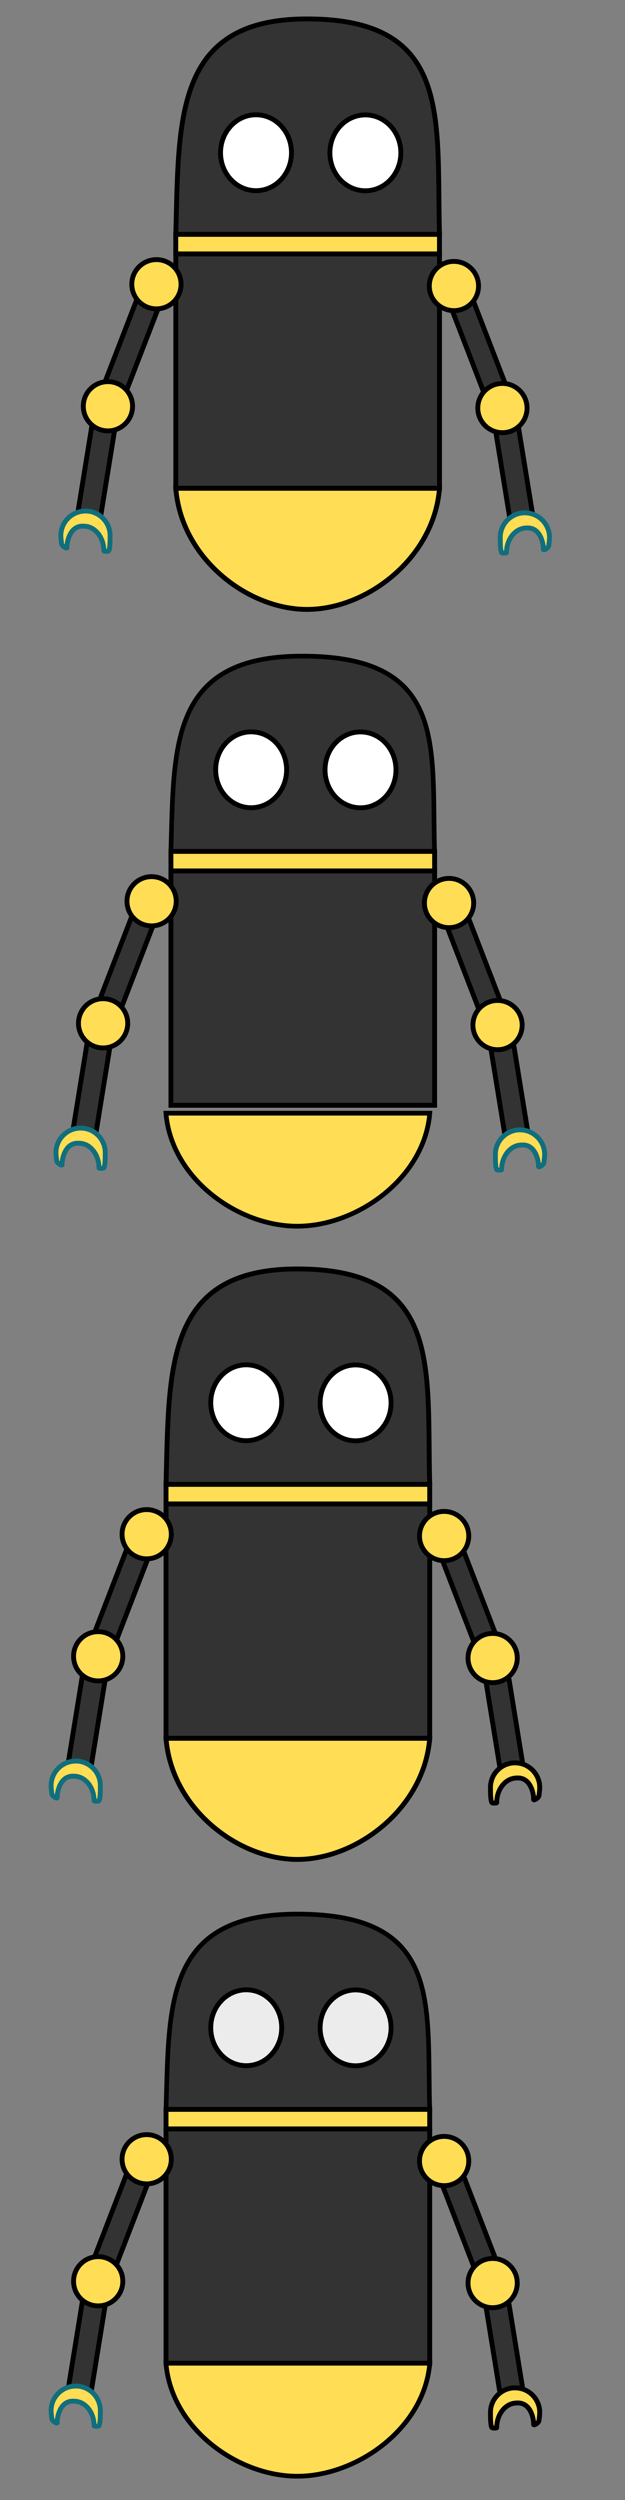 <?xml version="1.0" encoding="UTF-8" standalone="no"?>
<svg
   xmlns:dc="http://purl.org/dc/elements/1.1/"
   xmlns:cc="http://creativecommons.org/ns#"
   xmlns:rdf="http://www.w3.org/1999/02/22-rdf-syntax-ns#"
   xmlns:svg="http://www.w3.org/2000/svg"
   xmlns="http://www.w3.org/2000/svg"
   xmlns:sodipodi="http://sodipodi.sourceforge.net/DTD/sodipodi-0.dtd"
   xmlns:inkscape="http://www.inkscape.org/namespaces/inkscape"
   width="64"
   height="256"
   viewBox="0 0 16.933 67.733"
   version="1.1"
   id="svg8"
   inkscape:version="0.92.5 (2060ec1f9f, 2020-04-08)"
   sodipodi:docname="BlueL3.svg">
  <rect x="0" y="0" width="16.933" height="67.733" fill="#808080" stroke="none"/>
  <defs
     id="defs2" />
  <sodipodi:namedview
     id="base"
     pagecolor="#ffffff"
     bordercolor="#666666"
     borderopacity="1.0"
     inkscape:pageopacity="0.0"
     inkscape:pageshadow="2"
     inkscape:zoom="4.4580873"
     inkscape:cx="-43.4394"
     inkscape:cy="44.803031"
     inkscape:document-units="mm"
     inkscape:current-layer="layer1"
     inkscape:document-rotation="0"
     showgrid="true"
     units="px"
     width="512px"
     inkscape:window-width="1920"
     inkscape:window-height="1016"
     inkscape:window-x="0"
     inkscape:window-y="27"
     inkscape:window-maximized="1"
     objecttolerance="5"
     inkscape:snap-to-guides="true">
    <inkscape:grid
       type="xygrid"
       id="grid868" />
  </sodipodi:namedview>
  <g
     inkscape:groupmode="layer"
     id="layer3"
     inkscape:label="Frame Border"
     sodipodi:insensitive="true"
     style="opacity:0">
    <rect
       style="fill:#abdee5;stroke:none;stroke-width:0.5"
       id="rect3851"
       width="16.933"
       height="16.933"
       x="0"
       y="-5.5511151e-17" />
    <rect
       style="fill:#86cfda;stroke:none;stroke-width:0.5"
       id="rect3851-2"
       width="16.933"
       height="16.933"
       x="8.9009603e-07"
       y="16.933" />
    <rect
       style="fill:#abdee5;stroke:none;stroke-width:0.5"
       id="rect3851-2-7"
       width="16.933"
       height="16.933"
       x="1.0391076e-06"
       y="33.867" />
    <rect
       style="fill:#61c0cf;stroke:none;stroke-width:0.5"
       id="rect3851-2-7-3"
       width="16.933"
       height="16.933"
       x="0"
       y="50.8" />
  </g>
  <g
     inkscape:label="Textura"
     inkscape:groupmode="layer"
     id="layer1">
    <path
       id="path884"
       style="fill:#333333;stroke:#000000;stroke-width:0.132;stroke-miterlimit:4;stroke-dasharray:none;stroke-opacity:1"
       d="M 8.314,0.513 C 4.719,0.513 4.848,3.217 4.763,6.35 h 7.144 C 11.82,3.215 12.274,0.513 8.317,0.513 h -0.003 z"
       sodipodi:nodetypes="sccscs" />
    <ellipse
       style="fill:#ffffff;stroke:#000000;stroke-width:0.132;stroke-miterlimit:4;stroke-dasharray:none;stroke-opacity:1"
       id="path891"
       cx="6.936"
       cy="4.138"
       rx="0.961"
       ry="1.028" />
    <ellipse
       style="fill:#ffffff;stroke:#000000;stroke-width:0.132;stroke-miterlimit:4;stroke-dasharray:none;stroke-opacity:1"
       id="path891-6"
       cx="9.899"
       cy="4.141"
       rx="0.961"
       ry="1.028" />
    <path
       id="rect917"
       style="fill:#333333;stroke:#000000;stroke-width:0.132;stroke-miterlimit:4;stroke-dasharray:none;stroke-opacity:1"
       d="m 4.763,6.879 h 7.144 V 13.229 H 4.763 Z"
       sodipodi:nodetypes="ccccc" />
    <rect
       style="fill:#ffdd55;stroke:#000000;stroke-width:0.132;stroke-miterlimit:4;stroke-dasharray:none;stroke-opacity:1"
       id="rect915"
       width="7.144"
       height="0.529"
       x="4.762"
       y="6.35"
       ry="0" />
    <path
       id="path919"
       style="fill:#ffdd55;stroke:#000000;stroke-width:0.132;stroke-miterlimit:4;stroke-dasharray:none;stroke-opacity:1"
       d="m 4.763,13.229 c 0.147,1.895 1.935,3.276 3.546,3.282 1.623,0.006 3.451,-1.387 3.598,-3.282 z"
       sodipodi:nodetypes="cacc" />
    <rect
       style="fill:#333333;fill-opacity:1;stroke:#000000;stroke-width:0.132;stroke-miterlimit:4;stroke-dasharray:none;stroke-opacity:1"
       id="rect1009-6"
       width="0.627"
       height="2.865"
       x="11.384"
       y="13.272"
       transform="rotate(-9.22)" />
    <rect
       style="fill:#333333;fill-opacity:1;stroke:#000000;stroke-width:0.132;stroke-miterlimit:4;stroke-dasharray:none;stroke-opacity:1"
       id="rect1009"
       width="0.627"
       height="2.865"
       x="8.407"
       y="12.03"
       transform="rotate(-21.079)" />
    <circle
       style="fill:#ffdd55;fill-opacity:1;stroke:#000000;stroke-width:0.132;stroke-miterlimit:4;stroke-dasharray:none;stroke-opacity:1"
       id="path946"
       cx="12.298"
       cy="7.749"
       r="0.667" />
    <path
       id="path946-5"
       style="fill:#ffdd55;fill-opacity:1;stroke:#106e7d;stroke-width:0.132;stroke-miterlimit:4;stroke-dasharray:none;stroke-opacity:1"
       d="m 14.22,13.894 c -0.368,-4e-5 -0.667,0.299 -0.667,0.667 1.6e-5,0.164 0.003,0.345 0.036,0.407 0.014,0.027 0.133,0.016 0.133,0.006 -2e-6,-0.37 0.243,-0.669 0.543,-0.669 0.403,-0.031 0.467,0.494 0.456,0.571 -0.009,0.062 0.136,-0.031 0.145,-0.089 0.009,-0.058 0.022,-0.168 0.022,-0.225 -2.3e-5,-0.368 -0.299,-0.667 -0.667,-0.667 z"
       sodipodi:nodetypes="ccsccsssc" />
    <circle
       style="fill:#ffdd55;fill-opacity:1;stroke:#000000;stroke-width:0.132;stroke-miterlimit:4;stroke-dasharray:none;stroke-opacity:1"
       id="path946-3"
       cx="13.612"
       cy="11.056"
       r="0.667" />
    <rect
       style="fill:#333333;fill-opacity:1;stroke:#000000;stroke-width:0.132;stroke-miterlimit:4;stroke-dasharray:none;stroke-opacity:1"
       id="rect1009-6-9"
       width="0.627"
       height="2.865"
       x="-4.931"
       y="10.575"
       transform="matrix(-0.987,-0.16,-0.16,0.987,0,0)" />
    <rect
       style="fill:#333333;fill-opacity:1;stroke:#000000;stroke-width:0.132;stroke-miterlimit:4;stroke-dasharray:none;stroke-opacity:1"
       id="rect1009-1"
       width="0.627"
       height="2.865"
       x="-7.006"
       y="6.038"
       transform="matrix(-0.933,-0.36,-0.36,0.933,0,0)" />
    <circle
       style="fill:#ffdd55;fill-opacity:1;stroke:#000000;stroke-width:0.132;stroke-miterlimit:4;stroke-dasharray:none;stroke-opacity:1"
       id="path946-2"
       cx="-4.238"
       cy="7.701"
       r="0.667"
       transform="scale(-1,1)" />
    <path
       id="path946-5-7"
       style="fill:#ffdd55;fill-opacity:1;stroke:#106e7d;stroke-width:0.132;stroke-miterlimit:4;stroke-dasharray:none;stroke-opacity:1"
       d="m 2.316,13.845 c 0.368,-4e-5 0.667,0.299 0.667,0.667 -1.57e-5,0.164 -0.003,0.345 -0.036,0.407 -0.014,0.027 -0.133,0.016 -0.133,0.006 1.8e-6,-0.37 -0.243,-0.669 -0.543,-0.669 -0.403,-0.031 -0.467,0.494 -0.456,0.571 0.009,0.062 -0.136,-0.031 -0.145,-0.089 -0.009,-0.058 -0.022,-0.168 -0.022,-0.225 2.28e-5,-0.368 0.299,-0.667 0.667,-0.667 z"
       sodipodi:nodetypes="ccsccsssc" />
    <circle
       style="fill:#ffdd55;fill-opacity:1;stroke:#000000;stroke-width:0.132;stroke-miterlimit:4;stroke-dasharray:none;stroke-opacity:1"
       id="path946-3-0"
       cx="-2.924"
       cy="11.007"
       r="0.667"
       transform="scale(-1,1)" />
    <path
       id="path884-0"
       style="fill:#333333;stroke:#000000;stroke-width:0.126;stroke-miterlimit:4;stroke-dasharray:none;stroke-opacity:1"
       d="m 8.182,17.776 c -3.595,0 -3.467,2.452 -3.552,5.292 h 7.144 c -0.086,-2.842 0.368,-5.292 -3.589,-5.292 h -0.003 z"
       sodipodi:nodetypes="sccscs" />
    <ellipse
       style="fill:#ffffff;stroke:#000000;stroke-width:0.132;stroke-miterlimit:4;stroke-dasharray:none;stroke-opacity:1"
       id="path891-8"
       cx="6.804"
       cy="20.856"
       rx="0.961"
       ry="1.028" />
    <ellipse
       style="fill:#ffffff;stroke:#000000;stroke-width:0.132;stroke-miterlimit:4;stroke-dasharray:none;stroke-opacity:1"
       id="path891-6-9"
       cx="9.767"
       cy="20.858"
       rx="0.961"
       ry="1.028" />
    <path
       id="rect917-3"
       style="fill:#333333;stroke:#000000;stroke-width:0.132;stroke-miterlimit:4;stroke-dasharray:none;stroke-opacity:1"
       d="m 4.631,23.596 h 7.144 v 6.35 H 4.631 Z"
       sodipodi:nodetypes="ccccc" />
    <rect
       style="fill:#ffdd55;stroke:#000000;stroke-width:0.132;stroke-miterlimit:4;stroke-dasharray:none;stroke-opacity:1"
       id="rect915-1"
       width="7.144"
       height="0.529"
       x="4.631"
       y="23.067"
       ry="0" />
    <path
       id="path919-4"
       style="fill:#ffdd55;stroke:#000000;stroke-width:0.128;stroke-miterlimit:4;stroke-dasharray:none;stroke-opacity:1"
       d="m 4.496,30.16 c 0.147,1.768 1.936,3.057 3.548,3.062 1.624,0.005 3.453,-1.295 3.6,-3.062 z"
       sodipodi:nodetypes="cacc" />
    <rect
       style="fill:#333333;fill-opacity:1;stroke:#000000;stroke-width:0.132;stroke-miterlimit:4;stroke-dasharray:none;stroke-opacity:1"
       id="rect1009-6-8"
       width="0.627"
       height="2.865"
       x="8.575"
       y="29.752"
       transform="rotate(-9.22)" />
    <rect
       style="fill:#333333;fill-opacity:1;stroke:#000000;stroke-width:0.132;stroke-miterlimit:4;stroke-dasharray:none;stroke-opacity:1"
       id="rect1009-9"
       width="0.627"
       height="2.865"
       x="2.271"
       y="27.582"
       transform="rotate(-21.079)" />
    <circle
       style="fill:#ffdd55;fill-opacity:1;stroke:#000000;stroke-width:0.132;stroke-miterlimit:4;stroke-dasharray:none;stroke-opacity:1"
       id="path946-6"
       cx="12.166"
       cy="24.466"
       r="0.667" />
    <path
       id="path946-5-77"
       style="fill:#ffdd55;fill-opacity:1;stroke:#106e7d;stroke-width:0.132;stroke-miterlimit:4;stroke-dasharray:none;stroke-opacity:1"
       d="m 14.088,30.611 c -0.368,-4e-5 -0.667,0.299 -0.667,0.667 1.6e-5,0.164 0.003,0.345 0.036,0.407 0.014,0.027 0.133,0.016 0.133,0.006 -2e-6,-0.37 0.243,-0.669 0.543,-0.669 0.403,-0.031 0.467,0.494 0.456,0.571 -0.009,0.062 0.136,-0.031 0.145,-0.089 0.009,-0.058 0.022,-0.168 0.022,-0.225 -2.3e-5,-0.368 -0.299,-0.667 -0.667,-0.667 z"
       sodipodi:nodetypes="ccsccsssc" />
    <circle
       style="fill:#ffdd55;fill-opacity:1;stroke:#000000;stroke-width:0.132;stroke-miterlimit:4;stroke-dasharray:none;stroke-opacity:1"
       id="path946-3-3"
       cx="13.48"
       cy="27.773"
       r="0.667" />
    <rect
       style="fill:#333333;fill-opacity:1;stroke:#000000;stroke-width:0.132;stroke-miterlimit:4;stroke-dasharray:none;stroke-opacity:1"
       id="rect1009-6-9-7"
       width="0.627"
       height="2.865"
       x="-7.479"
       y="27.097"
       transform="matrix(-0.987,-0.16,-0.16,0.987,0,0)" />
    <rect
       style="fill:#333333;fill-opacity:1;stroke:#000000;stroke-width:0.132;stroke-miterlimit:4;stroke-dasharray:none;stroke-opacity:1"
       id="rect1009-1-1"
       width="0.627"
       height="2.865"
       x="-12.895"
       y="21.684"
       transform="matrix(-0.933,-0.36,-0.36,0.933,0,0)" />
    <circle
       style="fill:#ffdd55;fill-opacity:1;stroke:#000000;stroke-width:0.132;stroke-miterlimit:4;stroke-dasharray:none;stroke-opacity:1"
       id="path946-2-2"
       cx="-4.107"
       cy="24.418"
       r="0.667"
       transform="scale(-1,1)" />
    <path
       id="path946-5-7-2"
       style="fill:#ffdd55;fill-opacity:1;stroke:#106e7d;stroke-width:0.132;stroke-miterlimit:4;stroke-dasharray:none;stroke-opacity:1"
       d="m 2.184,30.563 c 0.368,-4e-5 0.667,0.299 0.667,0.667 -1.5e-5,0.164 -0.003,0.345 -0.036,0.407 -0.014,0.027 -0.133,0.016 -0.133,0.006 2e-6,-0.37 -0.243,-0.669 -0.543,-0.669 -0.403,-0.031 -0.467,0.494 -0.456,0.571 0.009,0.062 -0.136,-0.031 -0.145,-0.089 -0.009,-0.058 -0.022,-0.168 -0.022,-0.225 2.2e-5,-0.368 0.299,-0.667 0.667,-0.667 z"
       sodipodi:nodetypes="ccsccsssc" />
    <circle
       style="fill:#ffdd55;fill-opacity:1;stroke:#000000;stroke-width:0.132;stroke-miterlimit:4;stroke-dasharray:none;stroke-opacity:1"
       id="path946-3-0-1"
       cx="-2.793"
       cy="27.725"
       r="0.667"
       transform="scale(-1,1)" />
    <path
       id="path884-5"
       style="fill:#333333;stroke:#000000;stroke-width:0.132;stroke-miterlimit:4;stroke-dasharray:none;stroke-opacity:1"
       d="m 8.05,34.38 c -3.595,0 -3.467,2.704 -3.552,5.837 h 7.144 c -0.086,-3.135 0.368,-5.837 -3.589,-5.837 h -0.003 z"
       sodipodi:nodetypes="sccscs" />
    <ellipse
       style="fill:#ffffff;stroke:#000000;stroke-width:0.132;stroke-miterlimit:4;stroke-dasharray:none;stroke-opacity:1"
       id="path891-0"
       cx="6.671"
       cy="38.005"
       rx="0.961"
       ry="1.028" />
    <ellipse
       style="fill:#ffffff;stroke:#000000;stroke-width:0.132;stroke-miterlimit:4;stroke-dasharray:none;stroke-opacity:1"
       id="path891-6-90"
       cx="9.634"
       cy="38.008"
       rx="0.961"
       ry="1.028" />
    <path
       id="rect917-4"
       style="fill:#333333;stroke:#000000;stroke-width:0.132;stroke-miterlimit:4;stroke-dasharray:none;stroke-opacity:1"
       d="m 4.498,40.746 h 7.144 v 6.35 H 4.498 Z"
       sodipodi:nodetypes="ccccc" />
    <rect
       style="fill:#ffdd55;stroke:#000000;stroke-width:0.132;stroke-miterlimit:4;stroke-dasharray:none;stroke-opacity:1"
       id="rect915-0"
       width="7.144"
       height="0.529"
       x="4.498"
       y="40.217"
       ry="0" />
    <path
       id="path919-1"
       style="fill:#ffdd55;stroke:#000000;stroke-width:0.132;stroke-miterlimit:4;stroke-dasharray:none;stroke-opacity:1"
       d="m 4.498,47.096 c 0.147,1.895 1.935,3.276 3.546,3.282 1.623,0.006 3.451,-1.387 3.598,-3.282 z"
       sodipodi:nodetypes="cacc" />
    <rect
       style="fill:#333333;fill-opacity:1;stroke:#000000;stroke-width:0.132;stroke-miterlimit:4;stroke-dasharray:none;stroke-opacity:1"
       id="rect1009-6-3"
       width="0.627"
       height="2.865"
       x="5.696"
       y="46.659"
       transform="rotate(-9.22)" />
    <rect
       style="fill:#333333;fill-opacity:1;stroke:#000000;stroke-width:0.132;stroke-miterlimit:4;stroke-dasharray:none;stroke-opacity:1"
       id="rect1009-7"
       width="0.627"
       height="2.865"
       x="-4.02"
       y="43.536"
       transform="rotate(-21.079)" />
    <circle
       style="fill:#ffdd55;fill-opacity:1;stroke:#000000;stroke-width:0.132;stroke-miterlimit:4;stroke-dasharray:none;stroke-opacity:1"
       id="path946-4"
       cx="12.033"
       cy="41.616"
       r="0.667" />
    <path
       id="path946-5-1"
       style="fill:#ffdd55;fill-opacity:1;stroke:#000000;stroke-width:0.132;stroke-miterlimit:4;stroke-dasharray:none;stroke-opacity:1"
       d="m 13.955,47.761 c -0.368,-4e-5 -0.667,0.299 -0.667,0.667 1.6e-5,0.164 0.003,0.345 0.036,0.407 0.014,0.027 0.133,0.016 0.133,0.006 -2e-6,-0.37 0.243,-0.669 0.543,-0.669 0.403,-0.031 0.467,0.494 0.456,0.571 -0.009,0.062 0.136,-0.031 0.145,-0.089 0.009,-0.058 0.022,-0.168 0.022,-0.225 -2.3e-5,-0.368 -0.299,-0.667 -0.667,-0.667 z"
       sodipodi:nodetypes="ccsccsssc" />
    <circle
       style="fill:#ffdd55;fill-opacity:1;stroke:#000000;stroke-width:0.132;stroke-miterlimit:4;stroke-dasharray:none;stroke-opacity:1"
       id="path946-3-1"
       cx="13.347"
       cy="44.922"
       r="0.667" />
    <rect
       style="fill:#333333;fill-opacity:1;stroke:#000000;stroke-width:0.132;stroke-miterlimit:4;stroke-dasharray:none;stroke-opacity:1"
       id="rect1009-6-9-3"
       width="0.627"
       height="2.865"
       x="-10.096"
       y="44.046"
       transform="matrix(-0.987,-0.16,-0.16,0.987,0,0)" />
    <rect
       style="fill:#333333;fill-opacity:1;stroke:#000000;stroke-width:0.132;stroke-miterlimit:4;stroke-dasharray:none;stroke-opacity:1"
       id="rect1009-1-0"
       width="0.627"
       height="2.865"
       x="-18.939"
       y="37.734"
       transform="matrix(-0.933,-0.36,-0.36,0.933,0,0)" />
    <circle
       style="fill:#ffdd55;fill-opacity:1;stroke:#000000;stroke-width:0.132;stroke-miterlimit:4;stroke-dasharray:none;stroke-opacity:1"
       id="path946-2-3"
       cx="-3.974"
       cy="41.567"
       r="0.667"
       transform="scale(-1,1)" />
    <path
       id="path946-5-7-21"
       style="fill:#ffdd55;fill-opacity:1;stroke:#106e7d;stroke-width:0.132;stroke-miterlimit:4;stroke-dasharray:none;stroke-opacity:1"
       d="m 2.052,47.712 c 0.368,-4e-5 0.667,0.299 0.667,0.667 -1.5e-5,0.164 -0.003,0.345 -0.036,0.407 -0.014,0.027 -0.133,0.016 -0.133,0.006 2e-6,-0.37 -0.243,-0.669 -0.543,-0.669 -0.403,-0.031 -0.467,0.494 -0.456,0.571 0.009,0.062 -0.136,-0.031 -0.145,-0.089 -0.009,-0.058 -0.022,-0.168 -0.022,-0.225 2.2e-5,-0.368 0.299,-0.667 0.667,-0.667 z"
       sodipodi:nodetypes="ccsccsssc" />
    <circle
       style="fill:#ffdd55;fill-opacity:1;stroke:#000000;stroke-width:0.132;stroke-miterlimit:4;stroke-dasharray:none;stroke-opacity:1"
       id="path946-3-0-7"
       cx="-2.66"
       cy="44.874"
       r="0.667"
       transform="scale(-1,1)" />
    <path
       id="path884-0-5"
       style="fill:#333333;stroke:#000000;stroke-width:0.126;stroke-miterlimit:4;stroke-dasharray:none;stroke-opacity:1"
       d="m 8.05,51.858 c -3.595,0 -3.467,2.452 -3.552,5.292 h 7.144 c -0.086,-2.842 0.368,-5.292 -3.589,-5.292 h -0.003 z"
       sodipodi:nodetypes="sccscs" />
    <ellipse
       style="fill:#ececec;stroke:#000000;stroke-width:0.132;stroke-miterlimit:4;stroke-dasharray:none;stroke-opacity:1"
       id="path891-8-6"
       cx="6.671"
       cy="54.938"
       rx="0.961"
       ry="1.028" />
    <ellipse
       style="fill:#ececec;stroke:#000000;stroke-width:0.132;stroke-miterlimit:4;stroke-dasharray:none;stroke-opacity:1"
       id="path891-6-9-5"
       cx="9.634"
       cy="54.941"
       rx="0.961"
       ry="1.028" />
    <path
       id="rect917-3-4"
       style="fill:#333333;stroke:#000000;stroke-width:0.132;stroke-miterlimit:4;stroke-dasharray:none;stroke-opacity:1"
       d="m 4.498,57.679 h 7.144 v 6.35 H 4.498 Z"
       sodipodi:nodetypes="ccccc" />
    <rect
       style="fill:#ffdd55;stroke:#000000;stroke-width:0.132;stroke-miterlimit:4;stroke-dasharray:none;stroke-opacity:1"
       id="rect915-1-2"
       width="7.144"
       height="0.529"
       x="4.498"
       y="57.15"
       ry="0" />
    <path
       id="path919-4-2"
       style="fill:#ffdd55;stroke:#000000;stroke-width:0.128;stroke-miterlimit:4;stroke-dasharray:none;stroke-opacity:1"
       d="m 4.496,64.027 c 0.147,1.768 1.936,3.057 3.548,3.062 1.624,0.005 3.453,-1.295 3.6,-3.062 z"
       sodipodi:nodetypes="cacc" />
    <rect
       style="fill:#333333;fill-opacity:1;stroke:#000000;stroke-width:0.132;stroke-miterlimit:4;stroke-dasharray:none;stroke-opacity:1"
       id="rect1009-6-8-1"
       width="0.627"
       height="2.865"
       x="2.983"
       y="63.374"
       transform="rotate(-9.22)" />
    <rect
       style="fill:#333333;fill-opacity:1;stroke:#000000;stroke-width:0.132;stroke-miterlimit:4;stroke-dasharray:none;stroke-opacity:1"
       id="rect1009-9-7"
       width="0.627"
       height="2.865"
       x="-10.11"
       y="59.336"
       transform="rotate(-21.079)" />
    <circle
       style="fill:#ffdd55;fill-opacity:1;stroke:#000000;stroke-width:0.132;stroke-miterlimit:4;stroke-dasharray:none;stroke-opacity:1"
       id="path946-6-2"
       cx="12.033"
       cy="58.549"
       r="0.667" />
    <path
       id="path946-5-77-4"
       style="fill:#ffdd55;fill-opacity:1;stroke:#000000;stroke-width:0.132;stroke-miterlimit:4;stroke-dasharray:none;stroke-opacity:1"
       d="m 13.955,64.694 c -0.368,-4e-5 -0.667,0.299 -0.667,0.667 1.6e-5,0.164 0.003,0.345 0.036,0.407 0.014,0.027 0.133,0.016 0.133,0.006 -2e-6,-0.37 0.243,-0.669 0.543,-0.669 0.403,-0.031 0.467,0.494 0.456,0.571 -0.009,0.062 0.136,-0.031 0.145,-0.089 0.009,-0.058 0.022,-0.168 0.022,-0.225 -2.3e-5,-0.368 -0.299,-0.667 -0.667,-0.667 z"
       sodipodi:nodetypes="ccsccsssc" />
    <circle
       style="fill:#ffdd55;fill-opacity:1;stroke:#000000;stroke-width:0.132;stroke-miterlimit:4;stroke-dasharray:none;stroke-opacity:1"
       id="path946-3-3-1"
       cx="13.347"
       cy="61.856"
       r="0.667" />
    <rect
       style="fill:#333333;fill-opacity:1;stroke:#000000;stroke-width:0.132;stroke-miterlimit:4;stroke-dasharray:none;stroke-opacity:1"
       id="rect1009-6-9-7-6"
       width="0.627"
       height="2.865"
       x="-12.809"
       y="60.761"
       transform="matrix(-0.987,-0.16,-0.16,0.987,0,0)" />
    <rect
       style="fill:#333333;fill-opacity:1;stroke:#000000;stroke-width:0.132;stroke-miterlimit:4;stroke-dasharray:none;stroke-opacity:1"
       id="rect1009-1-1-5"
       width="0.627"
       height="2.865"
       x="-25.029"
       y="53.534"
       transform="matrix(-0.933,-0.36,-0.36,0.933,0,0)" />
    <circle
       style="fill:#ffdd55;fill-opacity:1;stroke:#000000;stroke-width:0.132;stroke-miterlimit:4;stroke-dasharray:none;stroke-opacity:1"
       id="path946-2-2-7"
       cx="-3.974"
       cy="58.501"
       r="0.667"
       transform="scale(-1,1)" />
    <path
       id="path946-5-7-2-8"
       style="fill:#ffdd55;fill-opacity:1;stroke:#106e7d;stroke-width:0.132;stroke-miterlimit:4;stroke-dasharray:none;stroke-opacity:1"
       d="m 2.052,64.645 c 0.368,-4e-5 0.667,0.299 0.667,0.667 -1.5e-5,0.164 -0.003,0.345 -0.036,0.407 -0.014,0.027 -0.133,0.016 -0.133,0.006 2e-6,-0.37 -0.243,-0.669 -0.543,-0.669 -0.403,-0.031 -0.467,0.494 -0.456,0.571 0.009,0.062 -0.136,-0.031 -0.145,-0.089 -0.009,-0.058 -0.022,-0.168 -0.022,-0.225 2.2e-5,-0.368 0.299,-0.667 0.667,-0.667 z"
       sodipodi:nodetypes="ccsccsssc" />
    <circle
       style="fill:#ffdd55;fill-opacity:1;stroke:#000000;stroke-width:0.132;stroke-miterlimit:4;stroke-dasharray:none;stroke-opacity:1"
       id="path946-3-0-1-5"
       cx="-2.66"
       cy="61.807"
       r="0.667"
       transform="scale(-1,1)" />
  </g>
</svg>
